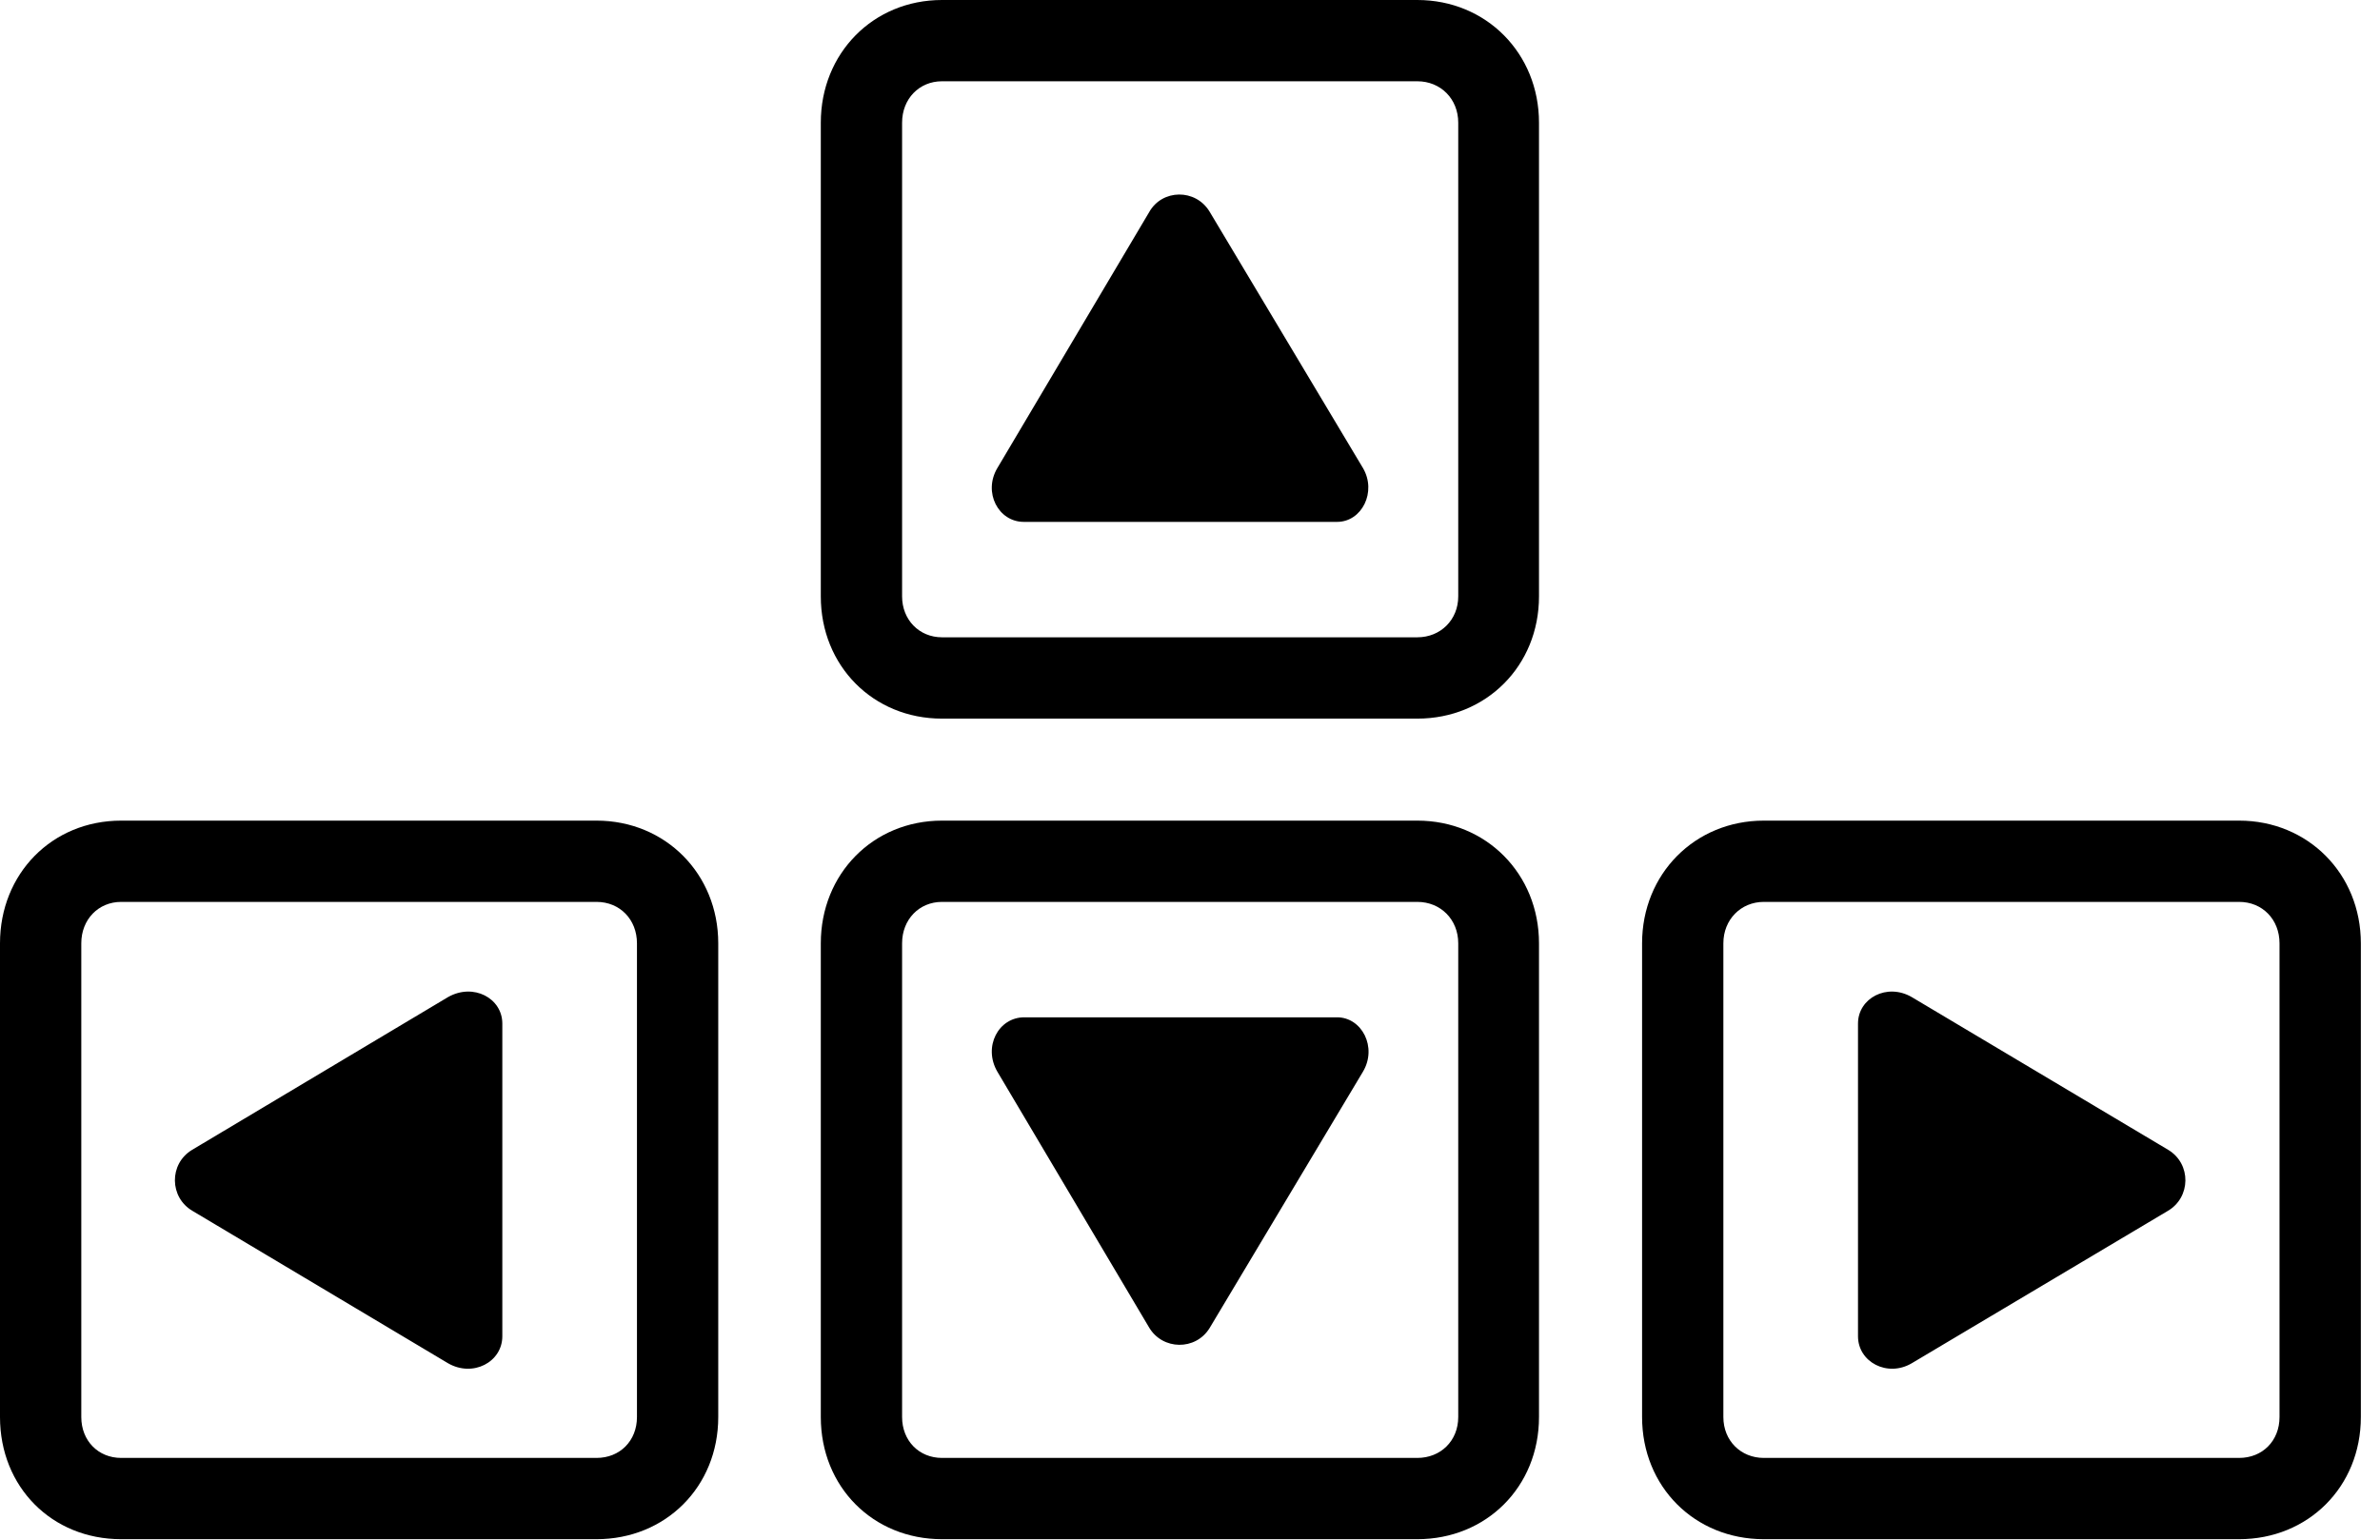 <svg version="1.1" xmlns="http://www.w3.org/2000/svg" xmlns:xlink="http://www.w3.org/1999/xlink" width="44.883" height="29.053" viewBox="0 0 44.883 29.053">
 <g>
  <rect height="29.053" opacity="0" width="44.883" x="0" y="0"/>
  <path d="M17.764 13.555L26.729 13.555C28.027 13.555 29.023 12.559 29.023 11.25L29.023 2.314C29.023 1.006 28.027 0 26.729 0L17.764 0C16.465 0 15.479 1.006 15.479 2.314L15.479 11.25C15.479 12.559 16.465 13.555 17.764 13.555ZM17.764 12.021C17.334 12.021 17.012 11.69 17.012 11.25L17.012 2.314C17.012 1.865 17.334 1.533 17.764 1.533L26.729 1.533C27.168 1.533 27.5 1.865 27.5 2.314L27.5 11.25C27.5 11.69 27.168 12.021 26.729 12.021ZM2.285 29.033L11.25 29.033C12.549 29.033 13.545 28.047 13.545 26.729L13.545 17.793C13.545 16.484 12.549 15.479 11.25 15.479L2.285 15.479C0.977 15.479 0 16.484 0 17.793L0 26.729C0 28.047 0.977 29.033 2.285 29.033ZM2.285 27.5C1.855 27.5 1.533 27.178 1.533 26.729L1.533 17.793C1.533 17.344 1.855 17.012 2.285 17.012L11.25 17.012C11.69 17.012 12.012 17.344 12.012 17.793L12.012 26.729C12.012 27.178 11.69 27.5 11.25 27.5ZM17.764 29.033L26.729 29.033C28.027 29.033 29.023 28.047 29.023 26.729L29.023 17.793C29.023 16.484 28.027 15.479 26.729 15.479L17.764 15.479C16.465 15.479 15.479 16.484 15.479 17.793L15.479 26.729C15.479 28.047 16.465 29.033 17.764 29.033ZM17.764 27.5C17.334 27.5 17.012 27.178 17.012 26.729L17.012 17.793C17.012 17.344 17.334 17.012 17.764 17.012L26.729 17.012C27.168 17.012 27.5 17.344 27.5 17.793L27.5 26.729C27.5 27.178 27.168 27.5 26.729 27.5ZM33.262 29.033L42.227 29.033C43.525 29.033 44.522 28.047 44.522 26.729L44.522 17.793C44.522 16.484 43.525 15.479 42.227 15.479L33.262 15.479C31.963 15.479 30.967 16.484 30.967 17.793L30.967 26.729C30.967 28.047 31.963 29.033 33.262 29.033ZM33.262 27.5C32.832 27.5 32.5 27.178 32.5 26.729L32.5 17.793C32.5 17.344 32.832 17.012 33.262 17.012L42.227 17.012C42.666 17.012 42.988 17.344 42.988 17.793L42.988 26.729C42.988 27.178 42.666 27.5 42.227 27.5Z" fill="currentColor"/>
  <path d="M19.307 9.844L25.215 9.844C25.684 9.844 25.967 9.277 25.703 8.828L22.812 3.994C22.549 3.555 21.914 3.564 21.67 4.004L18.809 8.828C18.535 9.287 18.828 9.844 19.307 9.844ZM9.473 25.205L9.473 19.307C9.473 18.828 8.926 18.535 8.447 18.809L3.623 21.689C3.184 21.953 3.193 22.588 3.633 22.842L8.447 25.713C8.916 25.986 9.473 25.693 9.473 25.205ZM21.67 25.039C21.924 25.469 22.549 25.479 22.812 25.049L25.703 20.215C25.977 19.756 25.684 19.189 25.215 19.189L19.316 19.189C18.828 19.189 18.535 19.746 18.809 20.215ZM35.039 25.205C35.039 25.693 35.596 25.986 36.055 25.713L40.879 22.842C41.318 22.588 41.328 21.953 40.889 21.689L36.055 18.809C35.586 18.535 35.039 18.828 35.039 19.307Z" fill="currentColor"/>
 </g>
</svg>
